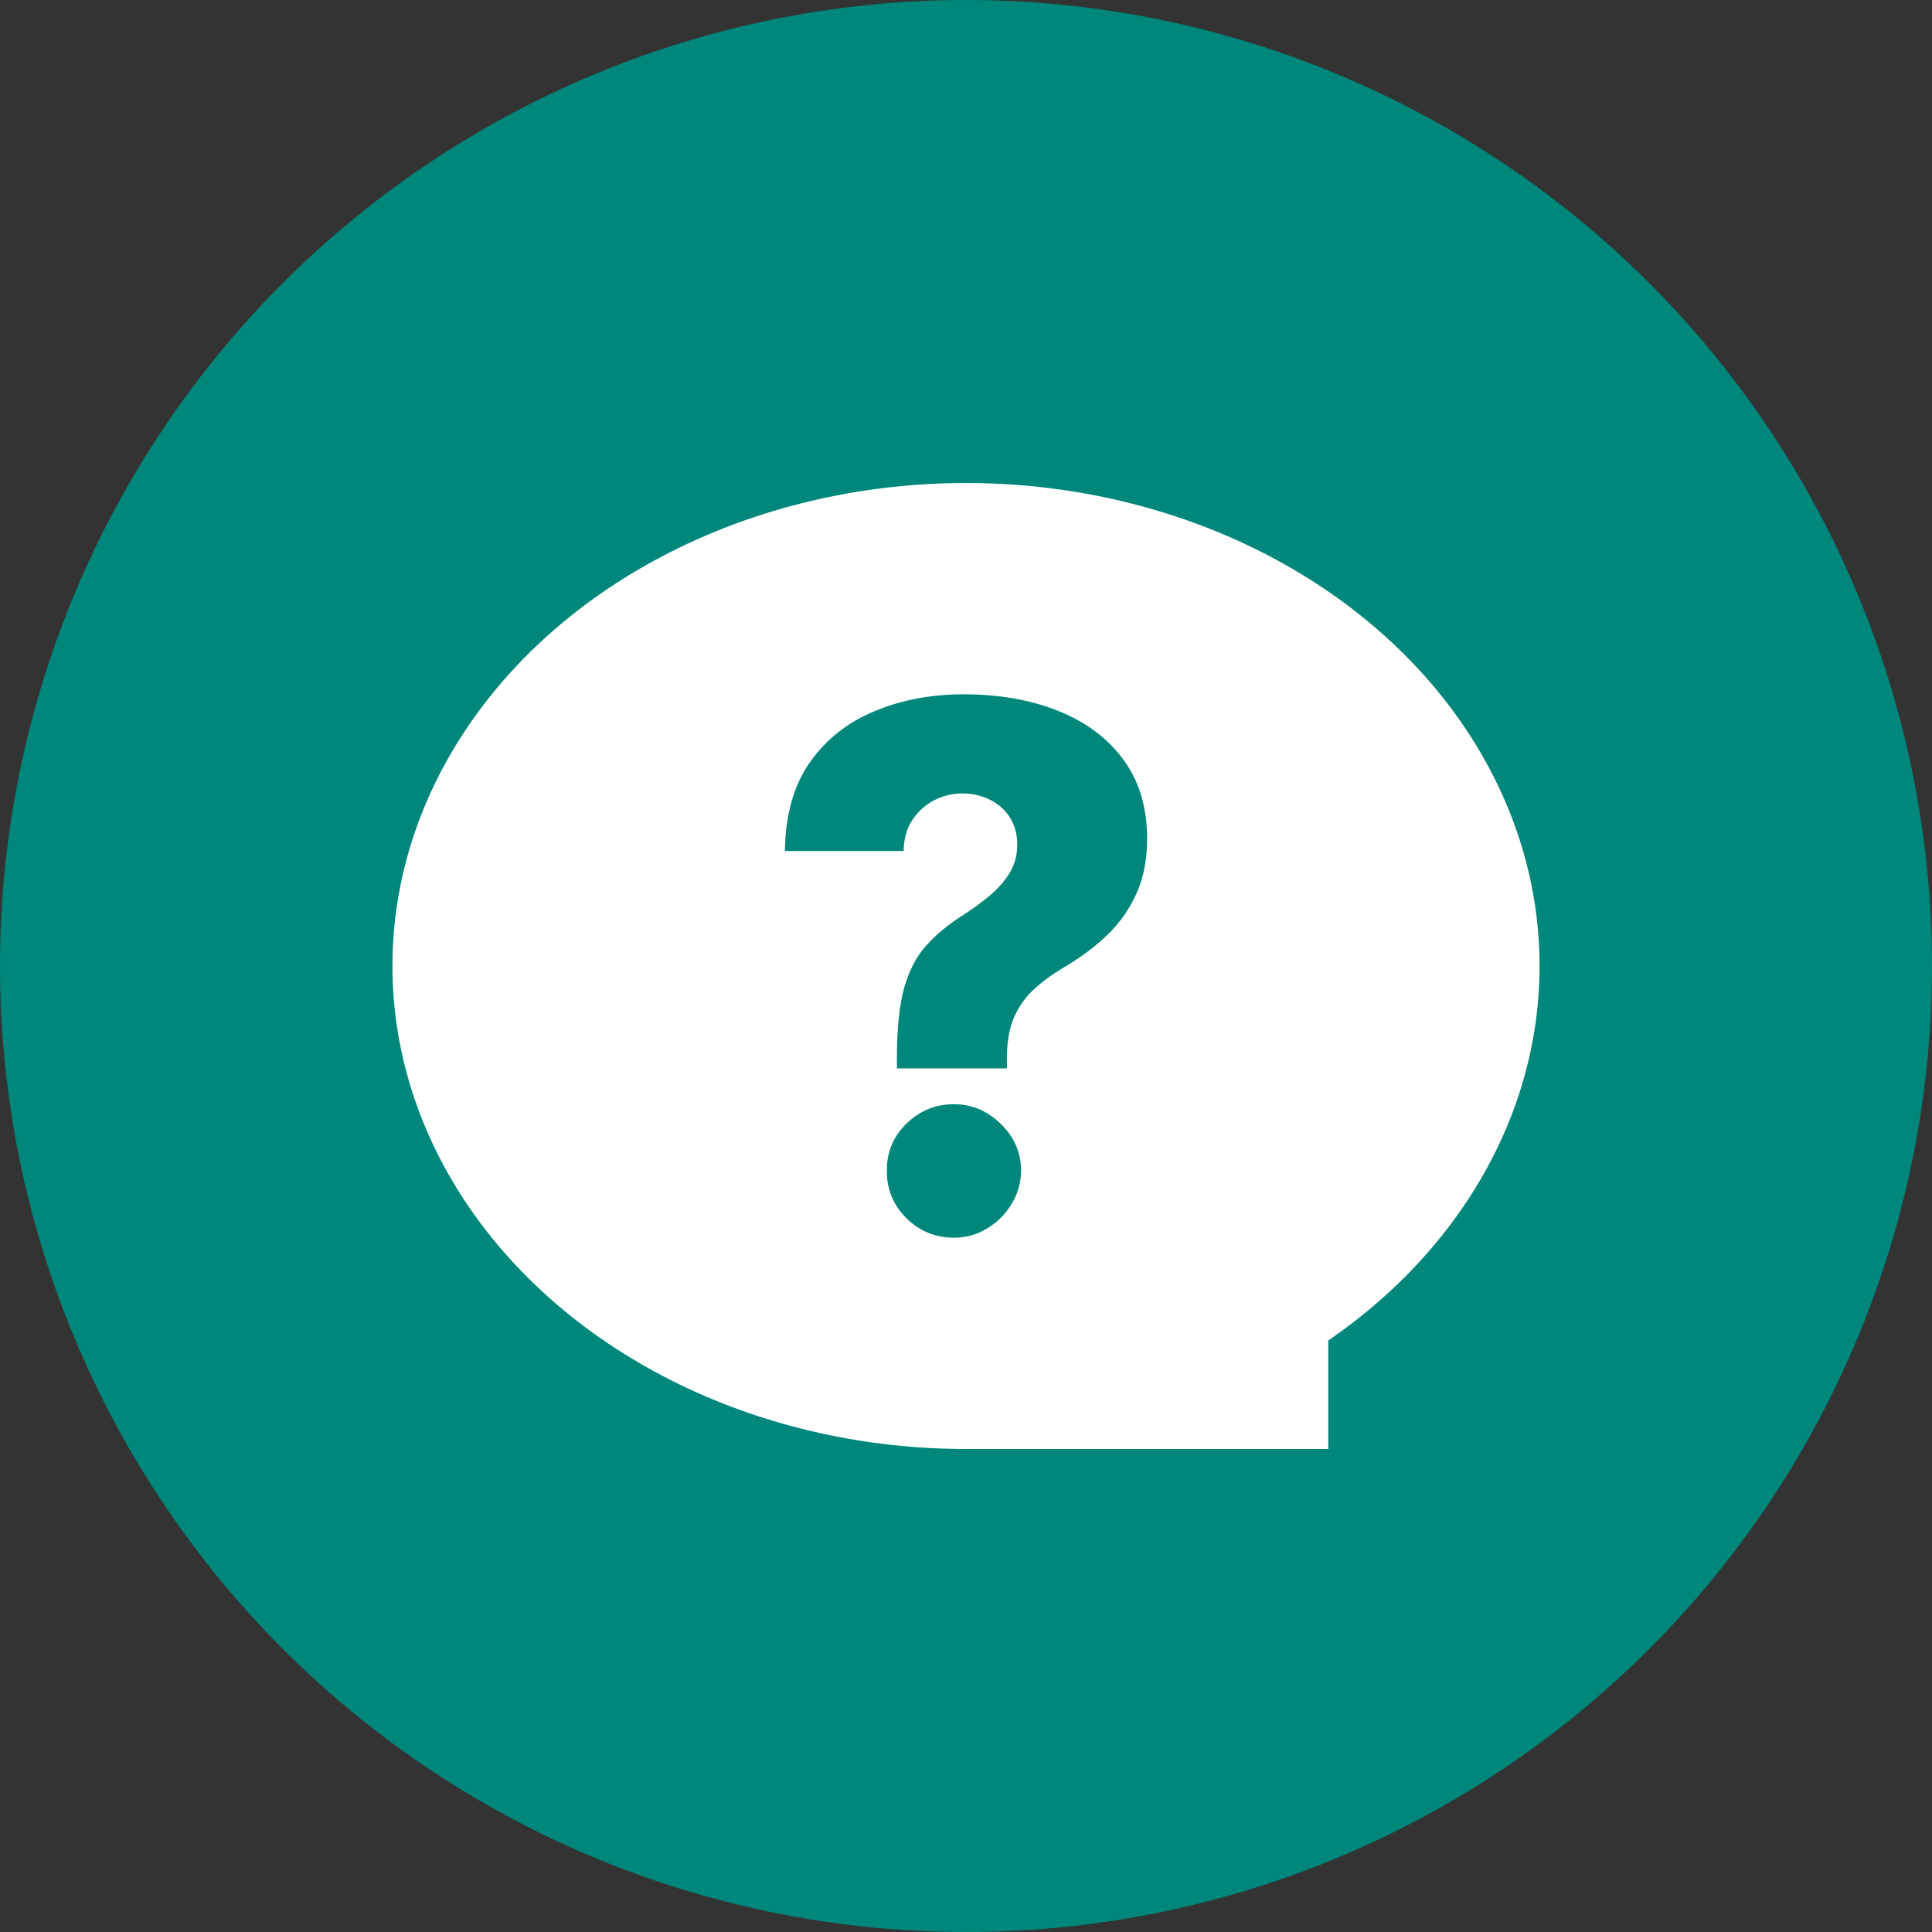 <svg width="64" height="64" viewBox="0 0 64 64" fill="none" xmlns="http://www.w3.org/2000/svg">
<rect x="0" y="0" width="64" height="64" fill="#333333" stroke="none"/>
<circle cx="32" cy="32" r="32" fill="#00877C"/>
<ellipse cx="32" cy="32" rx="19" ry="16" fill="white"/>
<path d="M44 48V40L32 48H44Z" fill="white"/>
<path d="M29.712 35.391V35.04C29.712 34.071 29.792 33.298 29.951 32.723C30.117 32.147 30.356 31.685 30.67 31.337C30.984 30.984 31.366 30.662 31.816 30.371C32.175 30.143 32.495 29.912 32.774 29.678C33.059 29.439 33.284 29.182 33.45 28.909C33.615 28.635 33.698 28.325 33.698 27.977C33.698 27.64 33.618 27.344 33.458 27.087C33.299 26.831 33.079 26.634 32.8 26.497C32.526 26.355 32.221 26.284 31.884 26.284C31.548 26.284 31.232 26.361 30.935 26.515C30.644 26.668 30.405 26.888 30.217 27.173C30.034 27.452 29.94 27.791 29.934 28.191H26C26.017 26.993 26.294 26.013 26.83 25.249C27.371 24.485 28.087 23.921 28.977 23.556C29.866 23.185 30.847 23 31.919 23C33.093 23 34.137 23.182 35.049 23.547C35.967 23.912 36.688 24.451 37.213 25.163C37.738 25.876 38 26.748 38 27.78C38 28.458 37.886 29.057 37.658 29.576C37.43 30.095 37.111 30.553 36.7 30.953C36.295 31.346 35.819 31.705 35.272 32.03C34.844 32.281 34.487 32.543 34.202 32.817C33.923 33.09 33.712 33.404 33.569 33.757C33.427 34.105 33.356 34.532 33.356 35.04V35.391H29.712ZM31.602 41C30.986 41 30.459 40.783 30.02 40.35C29.587 39.917 29.373 39.392 29.378 38.777C29.373 38.172 29.587 37.657 30.02 37.229C30.459 36.796 30.986 36.579 31.602 36.579C32.19 36.579 32.706 36.796 33.15 37.229C33.595 37.657 33.82 38.172 33.826 38.777C33.82 39.187 33.712 39.561 33.501 39.897C33.296 40.233 33.025 40.501 32.688 40.701C32.358 40.9 31.996 41 31.602 41Z" fill="#00877C"/>
</svg>
